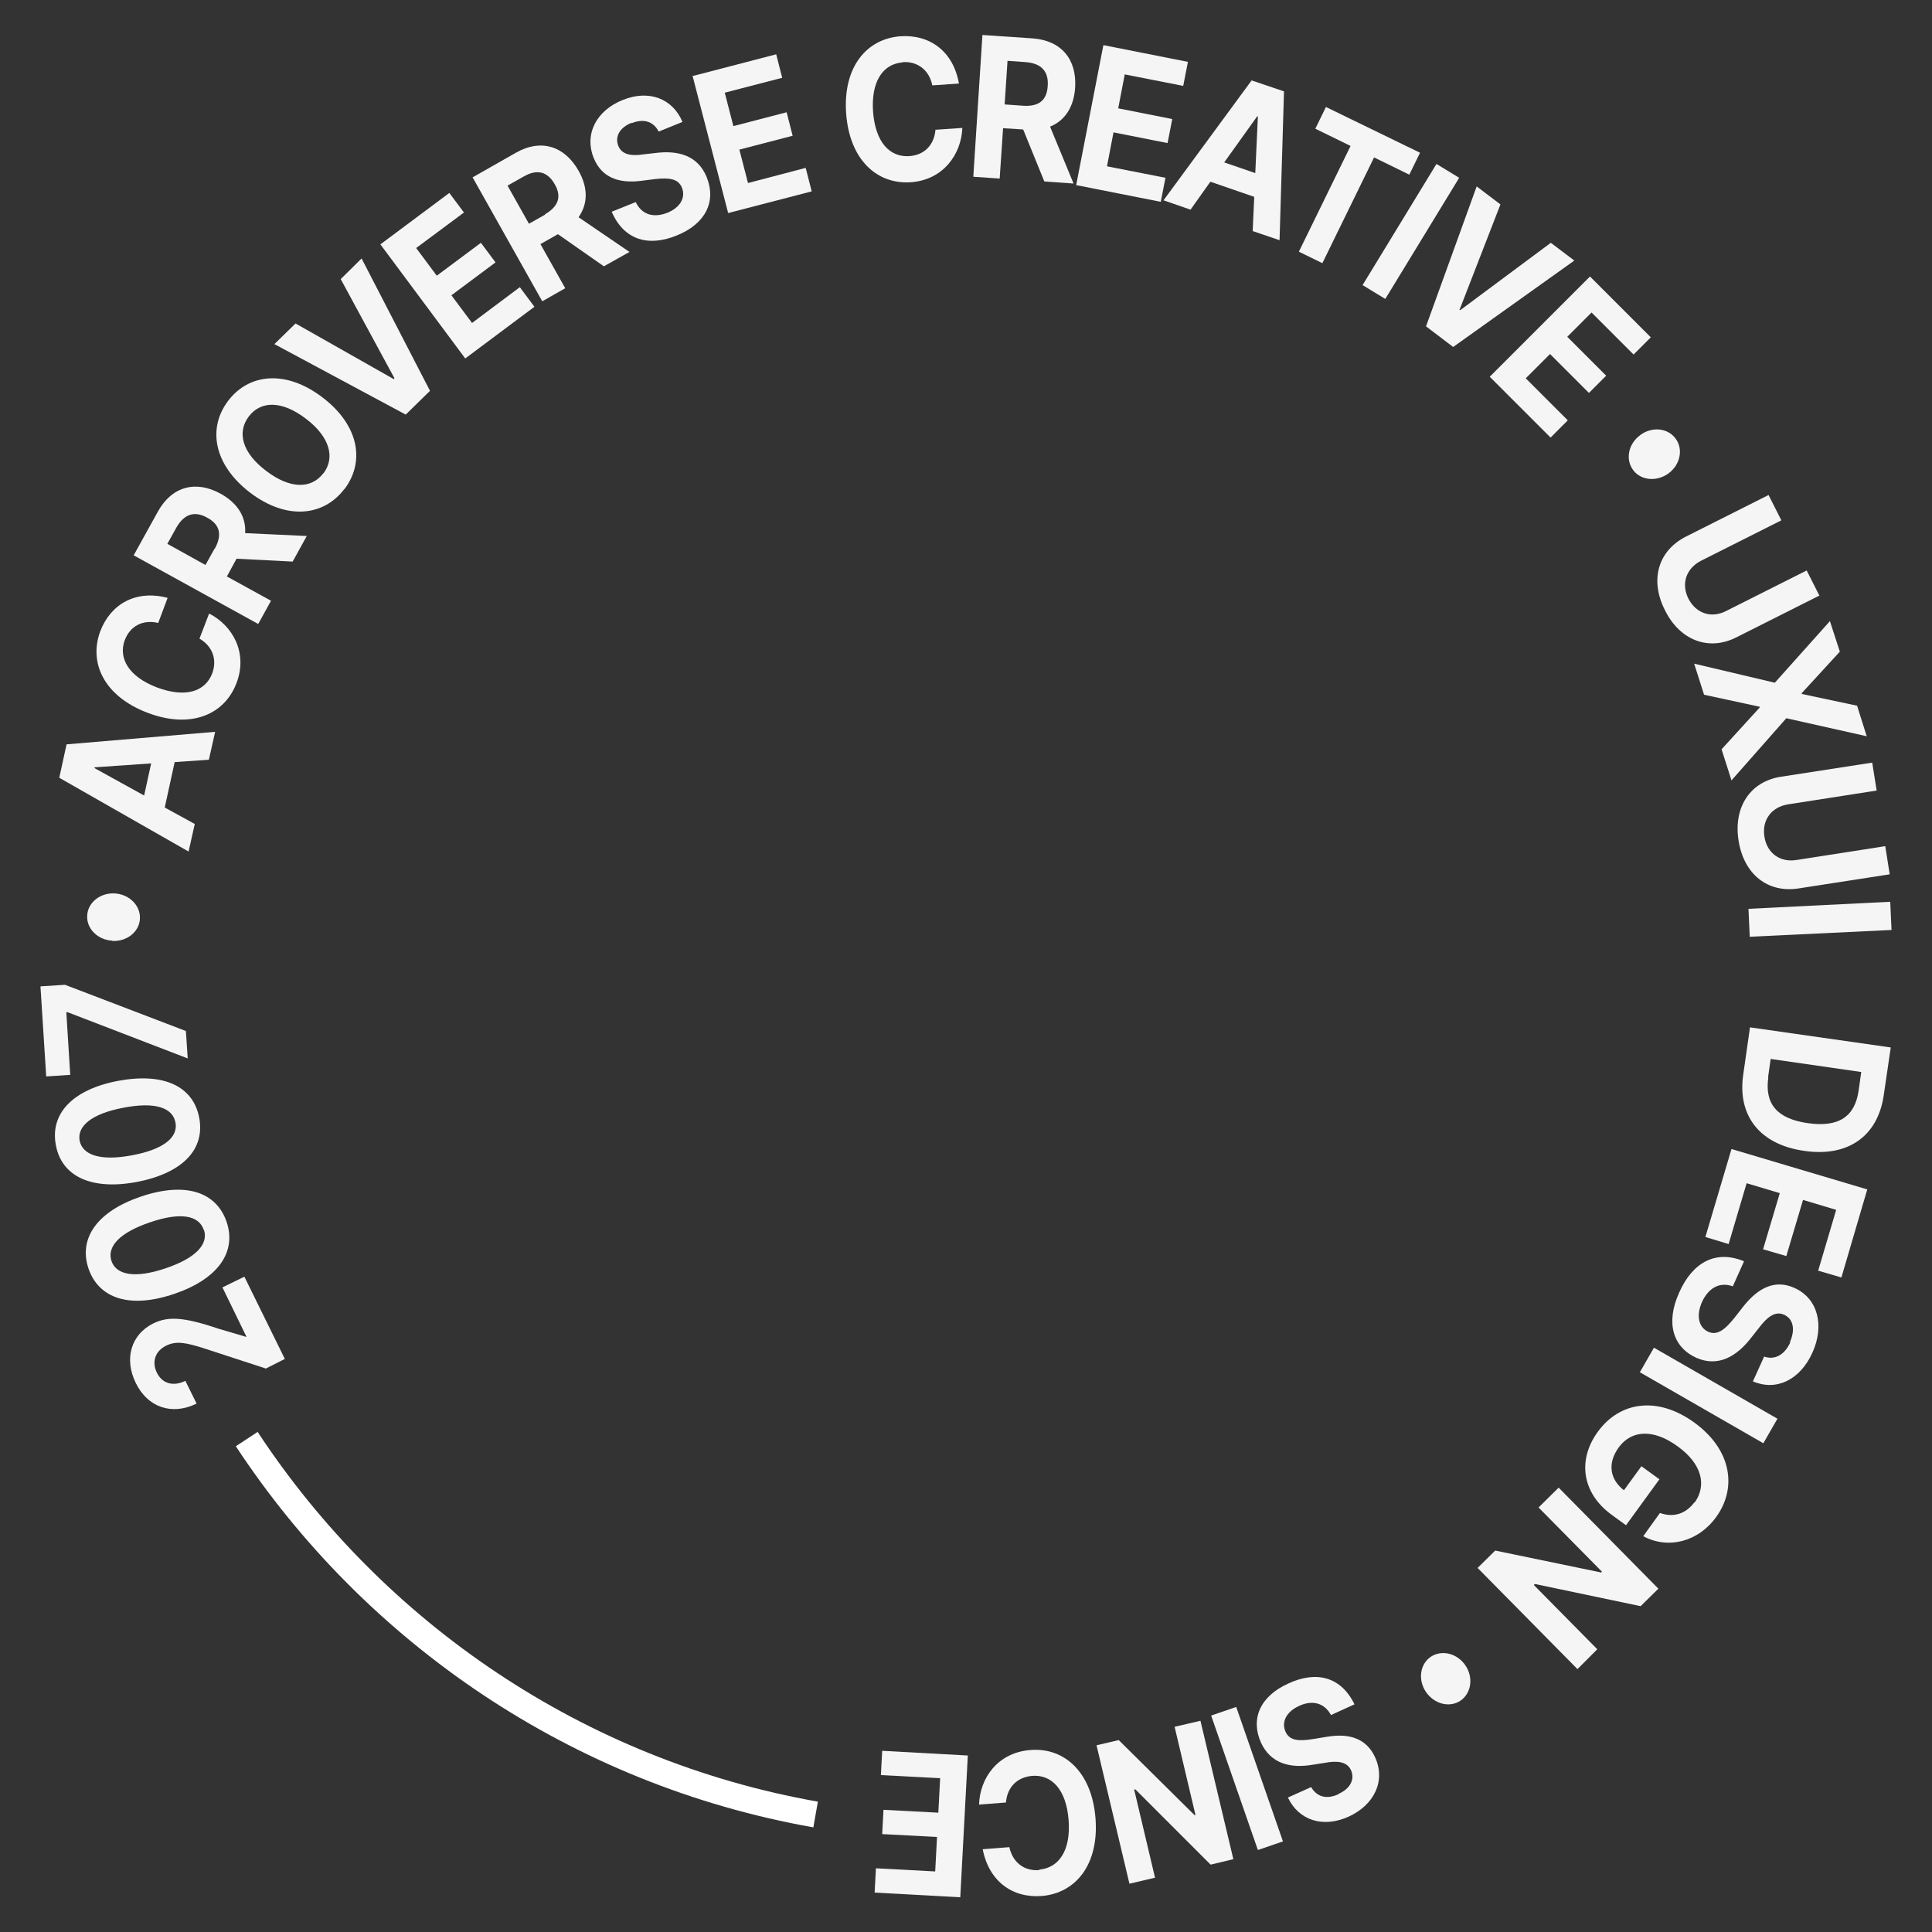 <svg width="74" height="74" viewBox="0 0 74 74" fill="none" xmlns="http://www.w3.org/2000/svg">
<rect x="0" y="0" width="74" height="74" fill="#333333" stroke="none"/>
<path d="M4.3 36.03C3.74 36 3.31 35.57 3.34 35.07C3.36 34.57 3.84 34.19 4.39 34.22C4.95 34.25 5.38 34.68 5.36 35.18C5.34 35.69 4.86 36.07 4.3 36.04V36.03Z" fill="#F5F5F5"/>
<path d="M7.23 32.62L2.27 29.79L2.55 28.51L8.24 28.03L8 29.1L6.69 29.19L6.31 30.93L7.46 31.56L7.22 32.63L7.23 32.62ZM5.79 29.24L3.62 29.39V29.42L5.52 30.47L5.79 29.24Z" fill="#F5F5F5"/>
<path d="M4.78 24.51C4.52 25.22 4.94 25.92 6.01 26.33C7.11 26.74 7.86 26.49 8.13 25.79C8.32 25.27 8.15 24.76 7.64 24.46L8.01 23.5C8.91 23.96 9.5 25 9.06 26.16C8.6 27.38 7.3 27.93 5.65 27.3C3.99 26.67 3.39 25.39 3.84 24.18C4.24 23.13 5.21 22.58 6.42 22.9L6.06 23.86C5.47 23.72 4.98 23.98 4.78 24.52V24.51Z" fill="#F5F5F5"/>
<path d="M5.12 21.27L6.05 19.59C6.59 18.62 7.51 18.39 8.45 18.91C9.1 19.27 9.43 19.8 9.39 20.42L11.75 20.53L11.21 21.51L9.06 21.4L8.69 22.08L10.38 23.01L9.89 23.9L5.12 21.27V21.27ZM8.23 21.01C8.52 20.48 8.42 20.09 7.94 19.83C7.46 19.56 7.06 19.68 6.76 20.2L6.41 20.83L7.87 21.64L8.22 21.01H8.23Z" fill="#F5F5F5"/>
<path d="M13.19 18.73C12.4 19.77 10.99 19.94 9.58 18.87C8.17 17.79 7.95 16.39 8.74 15.35C9.52 14.32 10.93 14.14 12.35 15.22C13.77 16.3 13.98 17.7 13.19 18.74V18.73ZM12.39 18.13C12.84 17.53 12.64 16.74 11.72 16.04C10.79 15.33 9.99 15.35 9.53 15.95C9.07 16.56 9.27 17.34 10.2 18.04C11.12 18.74 11.93 18.73 12.39 18.12V18.13Z" fill="#F5F5F5"/>
<path d="M15.08 14.52L15.11 14.49L13.05 10.69L13.85 9.9L16.47 14.97L15.54 15.88L10.51 13.18L11.32 12.39L15.08 14.52V14.52Z" fill="#F5F5F5"/>
<path d="M14.57 9.36L17.21 7.39L17.77 8.14L15.94 9.5L16.73 10.56L18.42 9.3L18.98 10.05L17.29 11.31L18.08 12.37L19.91 11L20.47 11.75L17.82 13.73L14.57 9.36Z" fill="#F5F5F5"/>
<path d="M18.09 6.8L19.76 5.85C20.73 5.3 21.63 5.6 22.16 6.54C22.53 7.19 22.52 7.81 22.16 8.32L24.11 9.65L23.13 10.2L21.37 8.97L20.7 9.35L21.65 11.04L20.77 11.54L18.1 6.79L18.09 6.8ZM20.87 8.21C21.39 7.91 21.52 7.53 21.25 7.06C20.98 6.58 20.58 6.46 20.06 6.76L19.44 7.11L20.26 8.57L20.88 8.22L20.87 8.21Z" fill="#F5F5F5"/>
<path d="M24.2 4.7C23.72 4.89 23.55 5.24 23.68 5.58C23.82 5.95 24.23 5.98 24.66 5.91L25.11 5.86C25.97 5.75 26.73 5.95 27.07 6.79C27.44 7.72 27.03 8.57 25.92 9.02C24.82 9.47 23.89 9.18 23.43 8.11L24.35 7.74C24.59 8.24 25.05 8.35 25.56 8.15C26.06 7.95 26.27 7.56 26.12 7.19C25.98 6.84 25.63 6.8 25.08 6.86L24.53 6.93C23.68 7.03 23.04 6.79 22.74 6.05C22.37 5.13 22.85 4.23 23.85 3.83C24.86 3.42 25.77 3.78 26.14 4.67L25.23 5.04C25.03 4.65 24.65 4.53 24.19 4.72L24.2 4.7Z" fill="#F5F5F5"/>
<path d="M26.54 2.91L29.73 2.08L29.96 2.98L27.76 3.55L28.09 4.83L30.13 4.3L30.36 5.2L28.32 5.73L28.65 7.01L30.86 6.43L31.09 7.33L27.89 8.16L26.52 2.88L26.54 2.91Z" fill="#F5F5F5"/>
<path d="M34.57 2.39C33.81 2.45 33.36 3.13 33.44 4.28C33.53 5.45 34.08 6.03 34.83 5.98C35.39 5.94 35.78 5.57 35.83 4.97L36.86 4.9C36.82 5.91 36.13 6.89 34.89 6.98C33.59 7.07 32.54 6.12 32.41 4.35C32.28 2.57 33.19 1.49 34.48 1.39C35.61 1.31 36.51 1.96 36.73 3.2L35.71 3.27C35.59 2.68 35.14 2.34 34.57 2.38V2.39Z" fill="#F5F5F5"/>
<path d="M37.63 1.34L39.55 1.47C40.66 1.55 41.25 2.28 41.18 3.36C41.13 4.1 40.79 4.62 40.22 4.85L41.12 7.03L40 6.95L39.19 4.96L38.42 4.91L38.29 6.84L37.28 6.77L37.63 1.33V1.34ZM39.19 4.05C39.79 4.09 40.1 3.84 40.13 3.29C40.17 2.74 39.89 2.43 39.3 2.38L38.59 2.33L38.48 4L39.19 4.05Z" fill="#F5F5F5"/>
<path d="M42.27 1.73L45.5 2.37L45.32 3.29L43.08 2.85L42.83 4.15L44.9 4.56L44.72 5.48L42.65 5.07L42.4 6.37L44.64 6.81L44.46 7.73L41.22 7.09L42.26 1.74L42.27 1.73Z" fill="#F5F5F5"/>
<path d="M44.56 7.68L47.94 3.08L49.18 3.5L49.01 9.2L47.98 8.85L48.04 7.54L46.36 6.96L45.6 8.03L44.56 7.67V7.68ZM48.08 6.63L48.18 4.46H48.15L46.89 6.22L48.08 6.63Z" fill="#F5F5F5"/>
<path d="M50.79 4.1L54.39 5.85L53.98 6.69L52.63 6.03L50.65 10.08L49.75 9.64L51.73 5.59L50.38 4.93L50.79 4.09V4.1Z" fill="#F5F5F5"/>
<path d="M53.06 11.45L52.19 10.92L55.02 6.28L55.89 6.81L53.06 11.45Z" fill="#F5F5F5"/>
<path d="M55.89 11.85L55.93 11.88L59.4 9.3L60.3 9.98L55.66 13.29L54.62 12.5L56.56 7.14L57.47 7.83L55.91 11.85H55.89Z" fill="#F5F5F5"/>
<path d="M60.9 10.59L63.23 12.92L62.57 13.58L60.96 11.97L60.03 12.9L61.52 14.39L60.86 15.05L59.37 13.56L58.44 14.49L60.05 16.1L59.39 16.76L57.06 14.43L60.9 10.59V10.59Z" fill="#F5F5F5"/>
<path d="M62.83 16.66C63.28 16.33 63.88 16.39 64.18 16.8C64.48 17.2 64.36 17.8 63.91 18.13C63.46 18.46 62.85 18.41 62.55 18C62.25 17.59 62.37 17 62.82 16.67L62.83 16.66Z" fill="#F5F5F5"/>
<path d="M69.67 22.82L66.51 24.41C65.45 24.95 64.34 24.53 63.77 23.37C63.18 22.21 63.51 21.09 64.58 20.55L67.74 18.96L68.23 19.93L65.15 21.48C64.59 21.77 64.38 22.35 64.67 22.93C64.97 23.51 65.56 23.69 66.12 23.4L69.2 21.85L69.69 22.82H69.67Z" fill="#F5F5F5"/>
<path d="M69.01 26.55V26.58L71.13 27.03L71.5 28.2L68.42 27.51L66.32 29.89L65.94 28.7L67.4 27.1V27.07L65.27 26.61L64.89 25.42L67.98 26.15L70.09 23.79L70.47 24.96L69.01 26.55V26.55Z" fill="#F5F5F5"/>
<path d="M72.37 33.49L68.88 34.03C67.7 34.21 66.79 33.48 66.59 32.19C66.39 30.91 67.04 29.93 68.22 29.75L71.71 29.21L71.88 30.28L68.48 30.81C67.86 30.91 67.48 31.4 67.58 32.04C67.68 32.69 68.19 33.04 68.81 32.94L72.21 32.41L72.38 33.49H72.37Z" fill="#F5F5F5"/>
<path d="M67.02 35.89L66.97 34.81L72.4 34.54L72.45 35.62L67.01 35.88L67.02 35.89Z" fill="#F5F5F5"/>
<path d="M67.03 39.35L72.42 40.12L72.15 41.96C71.92 43.52 70.78 44.33 69.1 44.08C67.41 43.84 66.54 42.74 66.77 41.16L67.03 39.34V39.35ZM67.73 41.27C67.59 42.26 68.04 42.85 69.25 43.02C70.45 43.19 71.05 42.75 71.19 41.77L71.29 41.06L67.82 40.56L67.72 41.27H67.73Z" fill="#F5F5F5"/>
<path d="M71.52 45.56L70.53 48.93L69.64 48.67L70.33 46.34L69.06 45.96L68.42 48.11L67.53 47.85L68.17 45.7L66.9 45.32L66.21 47.65L65.32 47.38L66.32 44.01L71.53 45.56H71.52Z" fill="#F5F5F5"/>
<path d="M68.56 51.4C68.78 50.9 68.67 50.51 68.34 50.36C67.98 50.19 67.66 50.48 67.38 50.85L67.08 51.23C66.52 51.96 65.81 52.37 64.98 52.01C64.07 51.6 63.79 50.66 64.32 49.5C64.83 48.35 65.72 47.86 66.8 48.31L66.37 49.27C65.85 49.08 65.43 49.35 65.19 49.87C64.96 50.39 65.06 50.84 65.43 51.01C65.77 51.16 66.06 50.94 66.43 50.48L66.79 50.02C67.36 49.31 68 49 68.73 49.33C69.63 49.73 69.89 50.77 69.42 51.81C68.94 52.87 68.02 53.29 67.14 52.91L67.57 51.96C67.98 52.1 68.35 51.9 68.57 51.42L68.56 51.4Z" fill="#F5F5F5"/>
<path d="M62.81 52.56L63.35 51.62L68.08 54.34L67.54 55.28L62.81 52.56V52.56Z" fill="#F5F5F5"/>
<path d="M64.91 57.55C65.38 56.89 65.19 56.07 64.26 55.4C63.33 54.72 62.49 54.77 62 55.44C61.56 56.05 61.66 56.66 62.2 57.08L62.87 56.16L63.56 56.66L62.28 58.42L61.73 58.02C60.58 57.18 60.42 55.91 61.2 54.84C62.06 53.66 63.51 53.48 64.9 54.49C66.33 55.53 66.54 57 65.73 58.11C65.04 59.06 63.89 59.35 62.94 58.84L63.58 57.95C64.08 58.13 64.56 58 64.9 57.54L64.91 57.55Z" fill="#F5F5F5"/>
<path d="M56.6 60.05L57.27 59.39L61.33 60.23L61.36 60.2L58.93 57.74L59.7 56.98L63.52 60.85L62.84 61.52L58.79 60.67L58.75 60.71L61.18 63.17L60.42 63.93L56.6 60.06V60.05Z" fill="#F5F5F5"/>
<path d="M56.13 63.79C56.44 64.25 56.36 64.85 55.94 65.14C55.52 65.42 54.94 65.27 54.62 64.81C54.3 64.34 54.39 63.74 54.8 63.46C55.22 63.18 55.81 63.32 56.13 63.79Z" fill="#F5F5F5"/>
<path d="M51.27 68.71C51.74 68.5 51.89 68.14 51.75 67.81C51.59 67.45 51.18 67.44 50.75 67.52L50.3 67.59C49.45 67.74 48.68 67.57 48.3 66.75C47.89 65.84 48.26 64.97 49.35 64.48C50.43 63.98 51.37 64.23 51.88 65.28L50.98 65.69C50.72 65.21 50.25 65.11 49.76 65.34C49.27 65.56 49.07 65.96 49.24 66.33C49.39 66.67 49.74 66.7 50.29 66.61L50.84 66.52C51.69 66.38 52.34 66.59 52.67 67.31C53.08 68.21 52.64 69.13 51.66 69.58C50.67 70.03 49.74 69.72 49.33 68.85L50.22 68.45C50.44 68.83 50.82 68.93 51.27 68.72V68.71Z" fill="#F5F5F5"/>
<path d="M46.39 65.71L47.35 65.38L49.14 70.53L48.18 70.86L46.39 65.71Z" fill="#F5F5F5"/>
<path d="M41.99 66.85L42.85 66.65L45.75 69.52H45.79L44.99 66.14L45.98 65.91L47.24 71.21L46.37 71.42L43.49 68.54H43.44L44.24 71.92L43.26 72.15L42 66.85H41.99Z" fill="#F5F5F5"/>
<path d="M39.81 71.61C40.57 71.54 41.02 70.86 40.93 69.71C40.84 68.54 40.28 67.96 39.53 68.02C38.97 68.07 38.58 68.44 38.53 69.04L37.5 69.12C37.53 68.11 38.21 67.13 39.46 67.03C40.76 66.92 41.82 67.87 41.96 69.64C42.1 71.42 41.2 72.51 39.91 72.62C38.78 72.71 37.88 72.06 37.64 70.83L38.66 70.75C38.79 71.34 39.23 71.67 39.8 71.63L39.81 71.61Z" fill="#F5F5F5"/>
<path d="M36.78 72.67L33.5 72.49L33.55 71.56L35.82 71.68L35.89 70.36L33.79 70.25L33.84 69.32L35.94 69.43L36.01 68.11L33.74 67.99L33.79 67.06L37.07 67.24L36.78 72.68V72.67Z" fill="#F5F5F5"/>
<path d="M10.16 52.41L7.77 51.63C7.13 51.43 6.75 51.35 6.37 51.54C5.93 51.75 5.81 52.18 6.01 52.58C6.21 52.99 6.63 53.12 7.1 52.89L7.53 53.76C6.58 54.23 5.65 53.9 5.2 52.97C4.74 52.03 5.03 51.11 5.87 50.69C6.43 50.42 7 50.43 8.36 50.89L9.41 51.2H9.44L8.52 49.31L9.36 48.9L10.91 52.05L10.18 52.42L10.16 52.41Z" fill="#F5F5F5"/>
<path d="M6.67 49.56C4.99 50.13 3.79 49.75 3.39 48.59C3 47.43 3.72 46.4 5.4 45.83C7.09 45.26 8.28 45.64 8.68 46.8C9.07 47.96 8.35 48.99 6.67 49.56ZM7.8 47.1C7.62 46.56 6.93 46.41 5.74 46.82C4.56 47.22 4.09 47.76 4.27 48.3C4.45 48.83 5.16 48.98 6.34 48.58C7.53 48.18 7.99 47.64 7.81 47.1H7.8Z" fill="#F5F5F5"/>
<path d="M5.25 45.27C3.5 45.6 2.36 45.06 2.14 43.86C1.91 42.66 2.78 41.73 4.52 41.4C6.28 41.07 7.4 41.61 7.63 42.81C7.86 44.02 7 44.93 5.25 45.27ZM6.72 42.99C6.61 42.43 5.95 42.19 4.72 42.43C3.5 42.66 2.95 43.14 3.05 43.69C3.16 44.24 3.84 44.48 5.06 44.25C6.29 44.02 6.83 43.55 6.72 42.99Z" fill="#F5F5F5"/>
<path d="M2.58 38.77H2.54L2.69 41.17L1.77 41.23L1.55 37.78L2.49 37.72L7.12 39.49L7.19 40.54L2.59 38.77H2.58Z" fill="#F5F5F5"/>
<path d="M31.24 69.5C22.14 67.89 14.34 62.55 9.45 55.12" stroke="white" stroke-miterlimit="10"/>
</svg>
